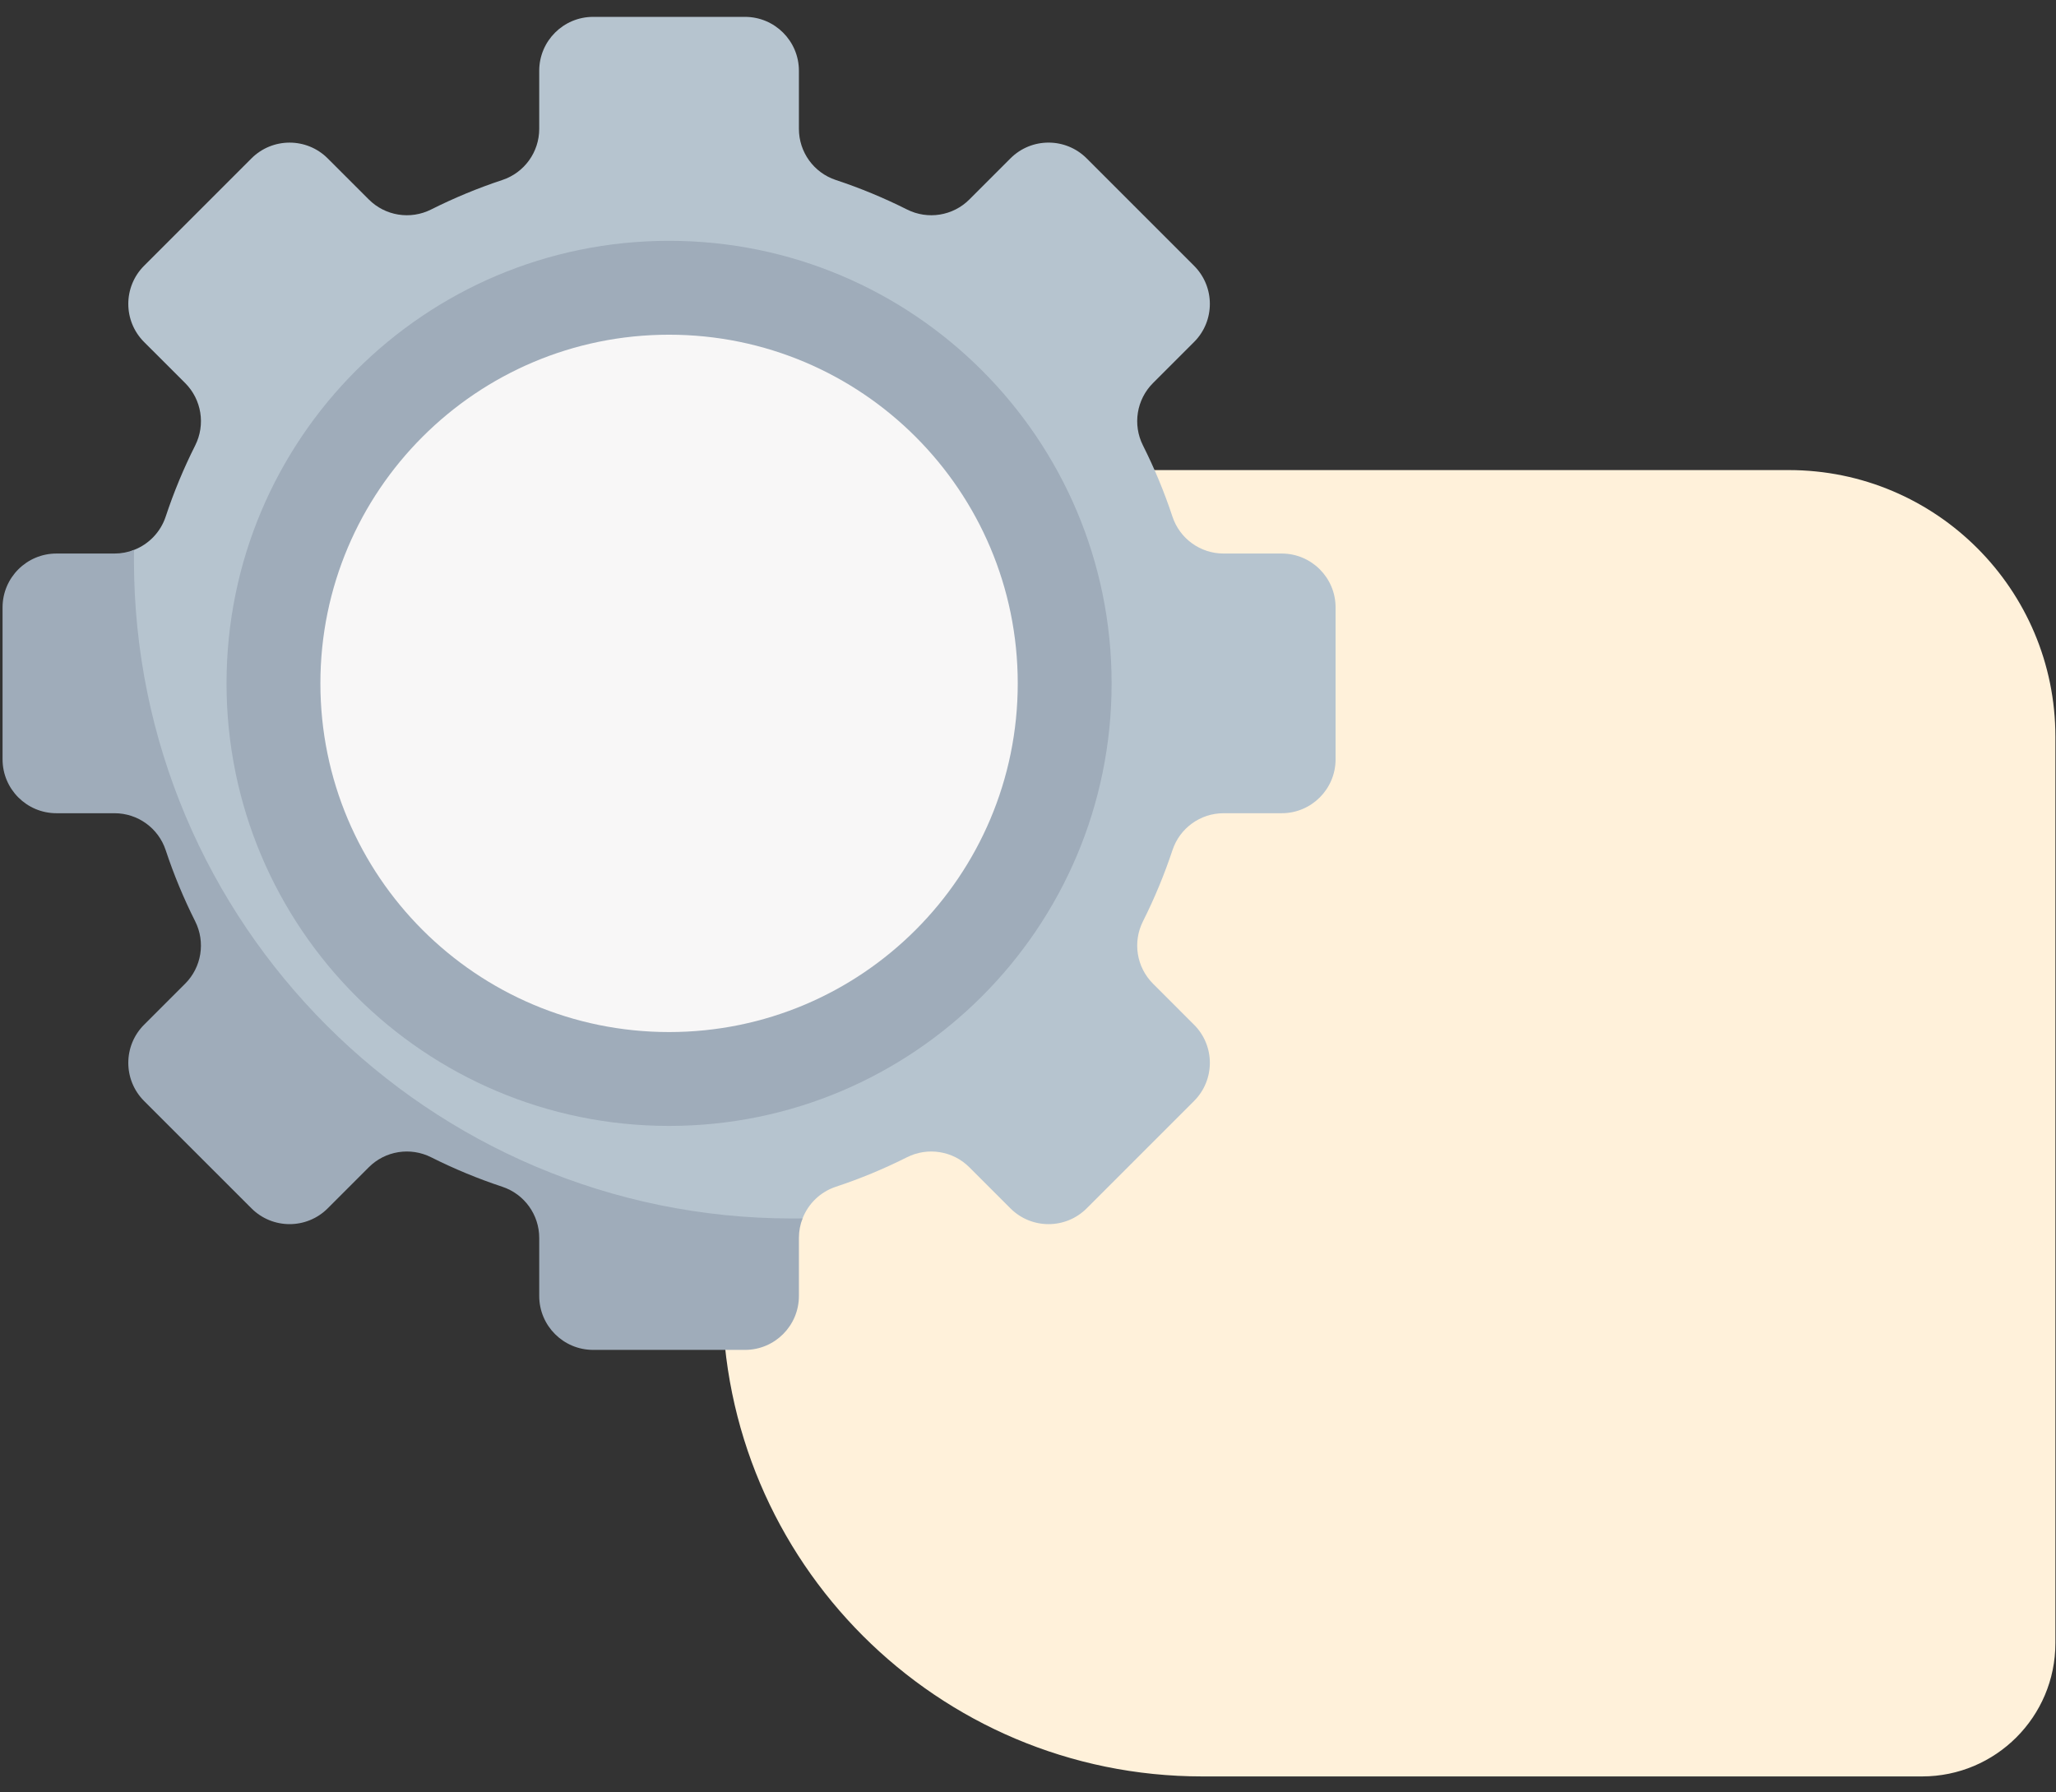 <svg width="78" height="68" viewBox="0 0 78 68" fill="none" xmlns="http://www.w3.org/2000/svg">
<rect x="0" y="0" width="78" height="68" fill="#333333" stroke="none"/>
<path d="M27.406 49.189C27.406 59.243 35.557 67.394 45.611 67.394L72.92 67.394C75.713 67.394 77.977 65.13 77.977 62.337L77.977 27.949C77.977 22.363 73.449 17.834 67.863 17.834L32.463 17.834C29.67 17.834 27.406 20.099 27.406 22.892L27.406 49.189Z" fill="#FFF1DA"/>
<path d="M50.669 28.807V23.045C50.669 21.916 49.753 21 48.624 21H46.42C45.539 21 44.757 20.436 44.48 19.599C44.172 18.667 43.797 17.766 43.362 16.9C42.965 16.112 43.117 15.158 43.741 14.534L45.3 12.975C46.099 12.177 46.099 10.882 45.3 10.083L41.226 6.009C40.427 5.21 39.132 5.21 38.334 6.009L36.775 7.568C36.151 8.192 35.197 8.344 34.409 7.947C33.543 7.512 32.642 7.137 31.71 6.829C30.873 6.552 30.309 5.77 30.309 4.889V2.685C30.309 1.556 29.393 0.64 28.264 0.64H22.502C21.373 0.64 20.457 1.556 20.457 2.685V4.889C20.457 5.77 19.893 6.552 19.056 6.829C18.125 7.137 17.223 7.512 16.357 7.947C15.569 8.344 14.616 8.192 13.992 7.568L12.432 6.009C11.634 5.211 10.339 5.211 9.54 6.009L5.466 10.083C4.668 10.882 4.668 12.177 5.466 12.975L7.026 14.534C7.65 15.159 7.801 16.112 7.405 16.9C6.969 17.766 6.594 18.668 6.286 19.599C6.09 20.19 5.642 20.646 5.086 20.862C4.854 20.952 4.706 21.102 4.448 21.102H2.244C1.115 21.102 0.199 22.017 0.199 23.147V28.705C0.199 29.834 1.115 30.75 2.244 30.75H4.448C5.329 30.75 6.111 31.416 6.388 32.253C6.696 33.184 7.071 34.086 7.507 34.952C7.903 35.74 7.751 36.693 7.127 37.318L5.67 38.877C4.871 39.675 4.871 40.97 5.67 41.769L9.54 45.639C10.339 46.438 11.634 46.438 12.433 45.639L13.992 44.08C14.616 43.456 15.569 43.304 16.358 43.701C17.223 44.136 18.328 44.613 19.26 44.922C20.096 45.199 20.661 45.98 20.661 46.861V49.065C20.661 50.194 21.577 51.11 22.706 51.11H28.162C29.292 51.11 30.207 50.194 30.207 49.065V46.861C30.207 46.603 30.358 46.455 30.447 46.224C30.664 45.667 31.119 45.219 31.71 45.023C32.642 44.715 33.543 44.34 34.409 43.904C35.197 43.508 36.151 43.66 36.775 44.284L38.334 45.843C39.133 46.641 40.427 46.641 41.226 45.843L45.3 41.769C46.099 40.97 46.099 39.675 45.3 38.877L43.741 37.318C43.117 36.693 42.965 35.74 43.362 34.952C43.797 34.086 44.172 33.184 44.481 32.253C44.758 31.416 45.539 30.852 46.42 30.852H48.624C49.753 30.852 50.669 29.936 50.669 28.807Z" fill="#B6C4CF"/>
<path d="M30.447 46.224C30.358 46.455 30.309 46.705 30.309 46.963V49.166C30.309 50.296 29.393 51.212 28.264 51.212H22.502C21.373 51.212 20.457 50.296 20.457 49.166V46.963C20.457 46.082 19.892 45.3 19.056 45.023C18.125 44.715 17.223 44.34 16.357 43.905C15.569 43.508 14.615 43.659 13.992 44.283L12.433 45.842C11.634 46.641 10.339 46.641 9.54 45.842L5.466 41.769C4.668 40.97 4.668 39.675 5.466 38.876L7.026 37.317C7.649 36.693 7.801 35.74 7.404 34.951C6.969 34.085 6.594 33.184 6.286 32.253C6.009 31.416 5.227 30.852 4.345 30.852H2.142C1.013 30.852 0.097 29.936 0.097 28.806V23.045C0.097 21.916 1.013 21 2.142 21H4.345C4.604 21 4.854 20.951 5.085 20.862C5.083 20.989 5.082 21.117 5.082 21.245C5.082 35.042 16.267 46.227 30.064 46.227C30.192 46.227 30.32 46.226 30.447 46.224Z" fill="#9FACBA"/>
<path d="M25.383 42.715C34.655 42.715 42.172 35.198 42.172 25.926C42.172 16.653 34.655 9.136 25.383 9.136C16.11 9.136 8.594 16.653 8.594 25.926C8.594 35.198 16.11 42.715 25.383 42.715Z" fill="#9FACBA"/>
<path d="M25.383 39.154C32.689 39.154 38.611 33.231 38.611 25.926C38.611 18.62 32.689 12.698 25.383 12.698C18.077 12.698 12.155 18.62 12.155 25.926C12.155 33.231 18.077 39.154 25.383 39.154Z" fill="#F8F7F7"/>
</svg>
